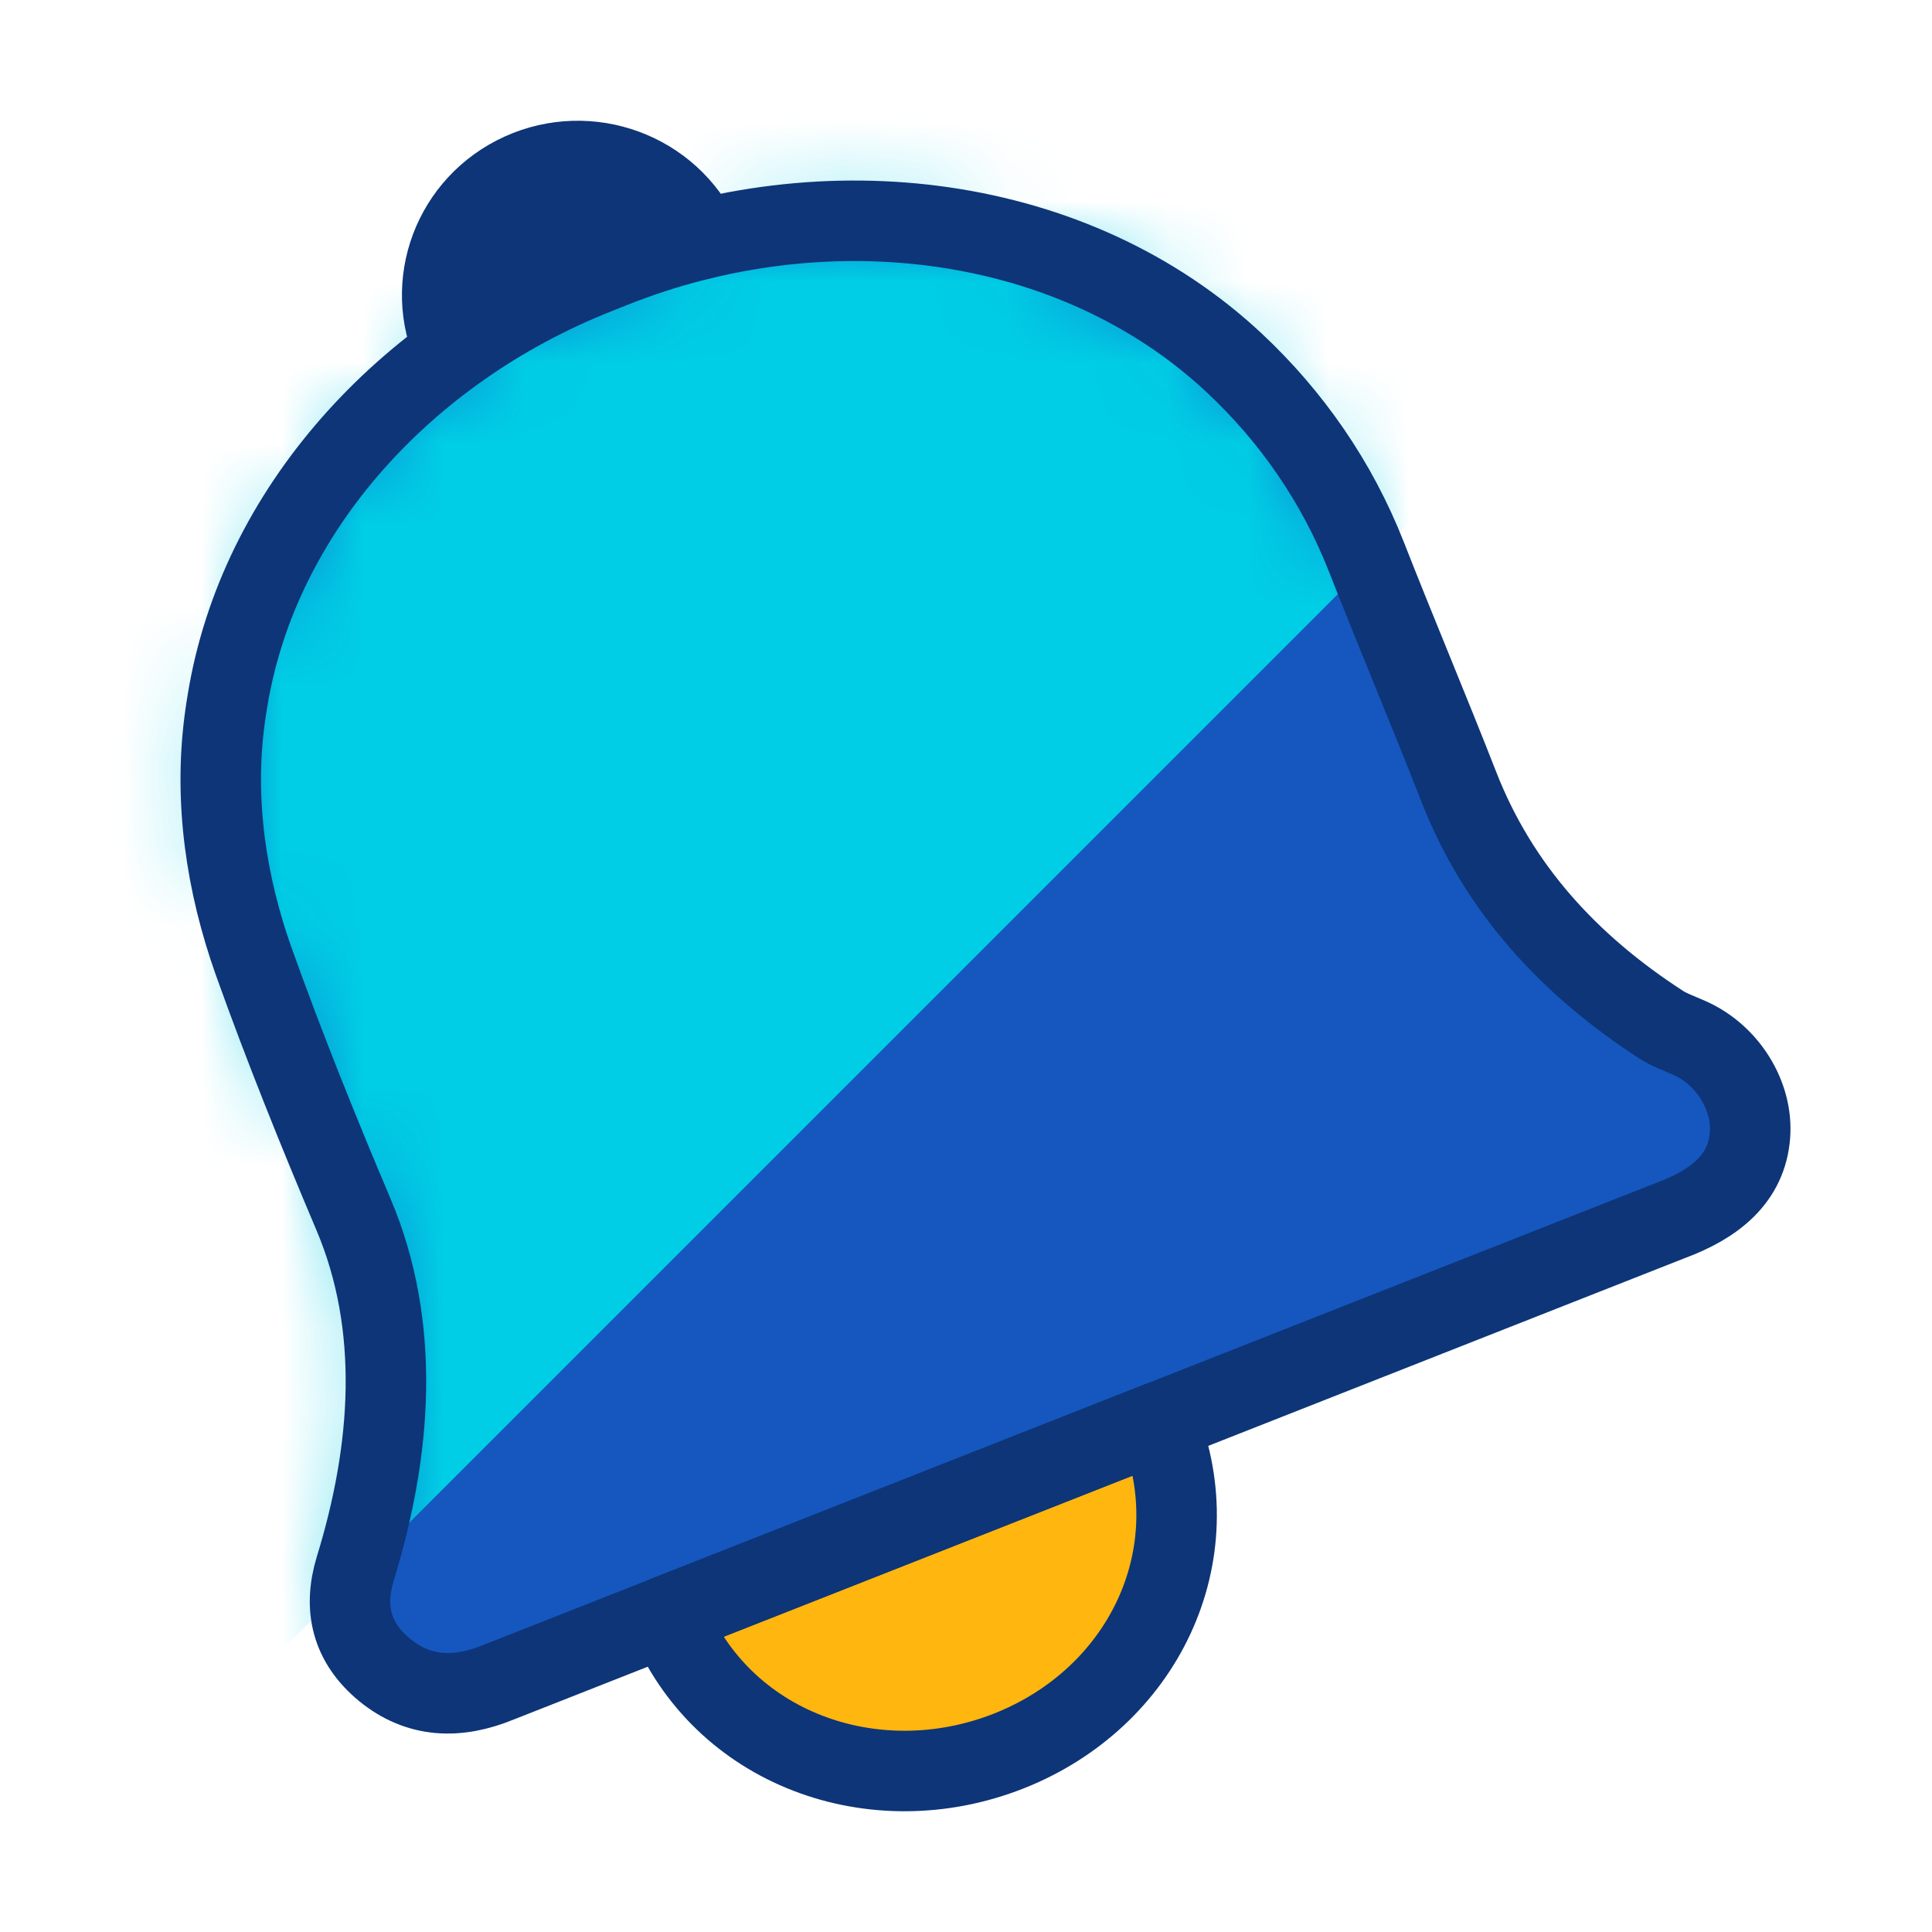 <?xml version="1.0" encoding="UTF-8"?>
<svg width="24px" height="24px" viewBox="0 0 24 24" version="1.1" xmlns="http://www.w3.org/2000/svg" xmlns:xlink="http://www.w3.org/1999/xlink">
    <!-- Generator: Sketch 52.3 (67297) - http://www.bohemiancoding.com/sketch -->
    <title>system-icons/notification-active</title>
    <desc>Created with Sketch.</desc>
    <defs>
        <path d="M5.614,1.322 L5.393,1.409 C3.036,2.348 1.21,4.335 0.824,6.711 C0.813,6.786 0.801,6.859 0.791,6.936 C0.657,7.956 0.811,8.981 1.152,9.94 C1.529,11.002 1.953,12.05 2.392,13.088 C2.981,14.48 2.866,16.014 2.415,17.484 C2.263,17.977 2.365,18.404 2.777,18.743 C3.199,19.091 3.679,19.109 4.198,18.894 L18.75,13.162 C19.307,12.958 19.698,12.639 19.74,12.103 C19.777,11.609 19.459,11.101 18.983,10.891 C18.864,10.839 18.738,10.796 18.633,10.727 C17.486,9.983 16.613,9.029 16.122,7.775 C15.749,6.817 15.348,5.871 14.972,4.914 C14.609,3.986 14.043,3.174 13.336,2.511 C12.073,1.329 10.369,0.743 8.614,0.743 C7.606,0.743 6.581,0.936 5.614,1.322 Z" id="path-1"></path>
    </defs>
    <g id="system-icons/notification-active" stroke="none" stroke-width="1" fill="none" fill-rule="evenodd">
        <g id="Group-5" transform="translate(2, 2)">
            <path d="M12.389,15.668 C13.056,17.321 12.201,19.094 10.528,19.753 C8.855,20.411 6.959,19.723 6.293,18.069 L12.389,15.668 Z" id="Fill-1" fill="#FFB60F"></path>
            <path d="M4.199,18.895 C3.679,19.11 3.199,19.09 2.777,18.744 C2.365,18.404 2.264,17.977 2.414,17.483 C2.866,16.014 2.981,14.48 2.392,13.088 C1.952,12.05 1.53,11.002 1.151,9.941 C0.81,8.98 0.656,7.955 0.791,6.936 C0.801,6.859 0.812,6.785 0.825,6.71 C1.21,4.335 3.037,2.348 5.393,1.409 L5.614,1.321 C8.264,0.266 11.348,0.65 13.335,2.511 C14.043,3.174 14.608,3.986 14.973,4.915 C15.348,5.872 15.748,6.817 16.122,7.774 C16.613,9.03 17.485,9.983 18.633,10.727 C18.738,10.796 18.864,10.838 18.983,10.892 C19.459,11.101 19.777,11.61 19.739,12.102 C19.698,12.639 19.306,12.957 18.75,13.162 L4.199,18.895 Z" id="Fill-3" fill="#1557BF"></path>
        </g>
        <g id="Group-8" transform="translate(2, 2)">
            <mask id="mask-2" fill="white">
                <use xlink:href="#path-1"></use>
            </mask>
            <g id="Clip-7"></g>
            <polygon id="Fill-6" fill="#00CEE6" mask="url(#mask-2)" points="-2 22 -2 -2 22 -2"></polygon>
        </g>
        <g id="Group-17" transform="translate(2, 2)">
            <path d="M4.199,18.895 C3.679,19.11 3.199,19.09 2.777,18.744 C2.365,18.404 2.264,17.977 2.414,17.483 C2.866,16.014 2.981,14.48 2.392,13.088 C1.952,12.05 1.53,11.002 1.151,9.941 C0.81,8.98 0.656,7.955 0.791,6.936 C0.801,6.859 0.812,6.785 0.825,6.71 C1.21,4.335 3.037,2.348 5.393,1.409 L5.614,1.321 C8.264,0.266 11.348,0.65 13.335,2.511 C14.043,3.174 14.608,3.986 14.973,4.915 C15.348,5.872 15.748,6.817 16.122,7.774 C16.613,9.03 17.485,9.983 18.633,10.727 C18.738,10.796 18.864,10.838 18.983,10.892 C19.459,11.101 19.777,11.61 19.739,12.102 C19.698,12.639 19.306,12.957 18.75,13.162 L4.199,18.895 Z" id="Stroke-9" stroke="#0D3578" stroke-linecap="round" stroke-linejoin="round"></path>
            <g id="Group-14" transform="translate(3, 0)">
                <path d="M0.646,2.356 C0.259,1.521 0.631,0.534 1.477,0.151 C2.322,-0.231 3.32,0.136 3.707,0.972" id="Fill-11" fill="#0D3578"></path>
                <path d="M0.646,2.356 C0.259,1.521 0.631,0.534 1.477,0.151 C2.322,-0.231 3.32,0.136 3.707,0.972" id="Stroke-13" stroke="#0D3578" stroke-linecap="round"></path>
            </g>
            <path d="M12.389,15.668 C13.056,17.321 12.201,19.094 10.528,19.753 C8.855,20.411 6.959,19.723 6.293,18.069 L12.389,15.668 Z" id="Stroke-15" stroke="#0D3578" stroke-linecap="round" stroke-linejoin="round"></path>
        </g>
    </g>
</svg>